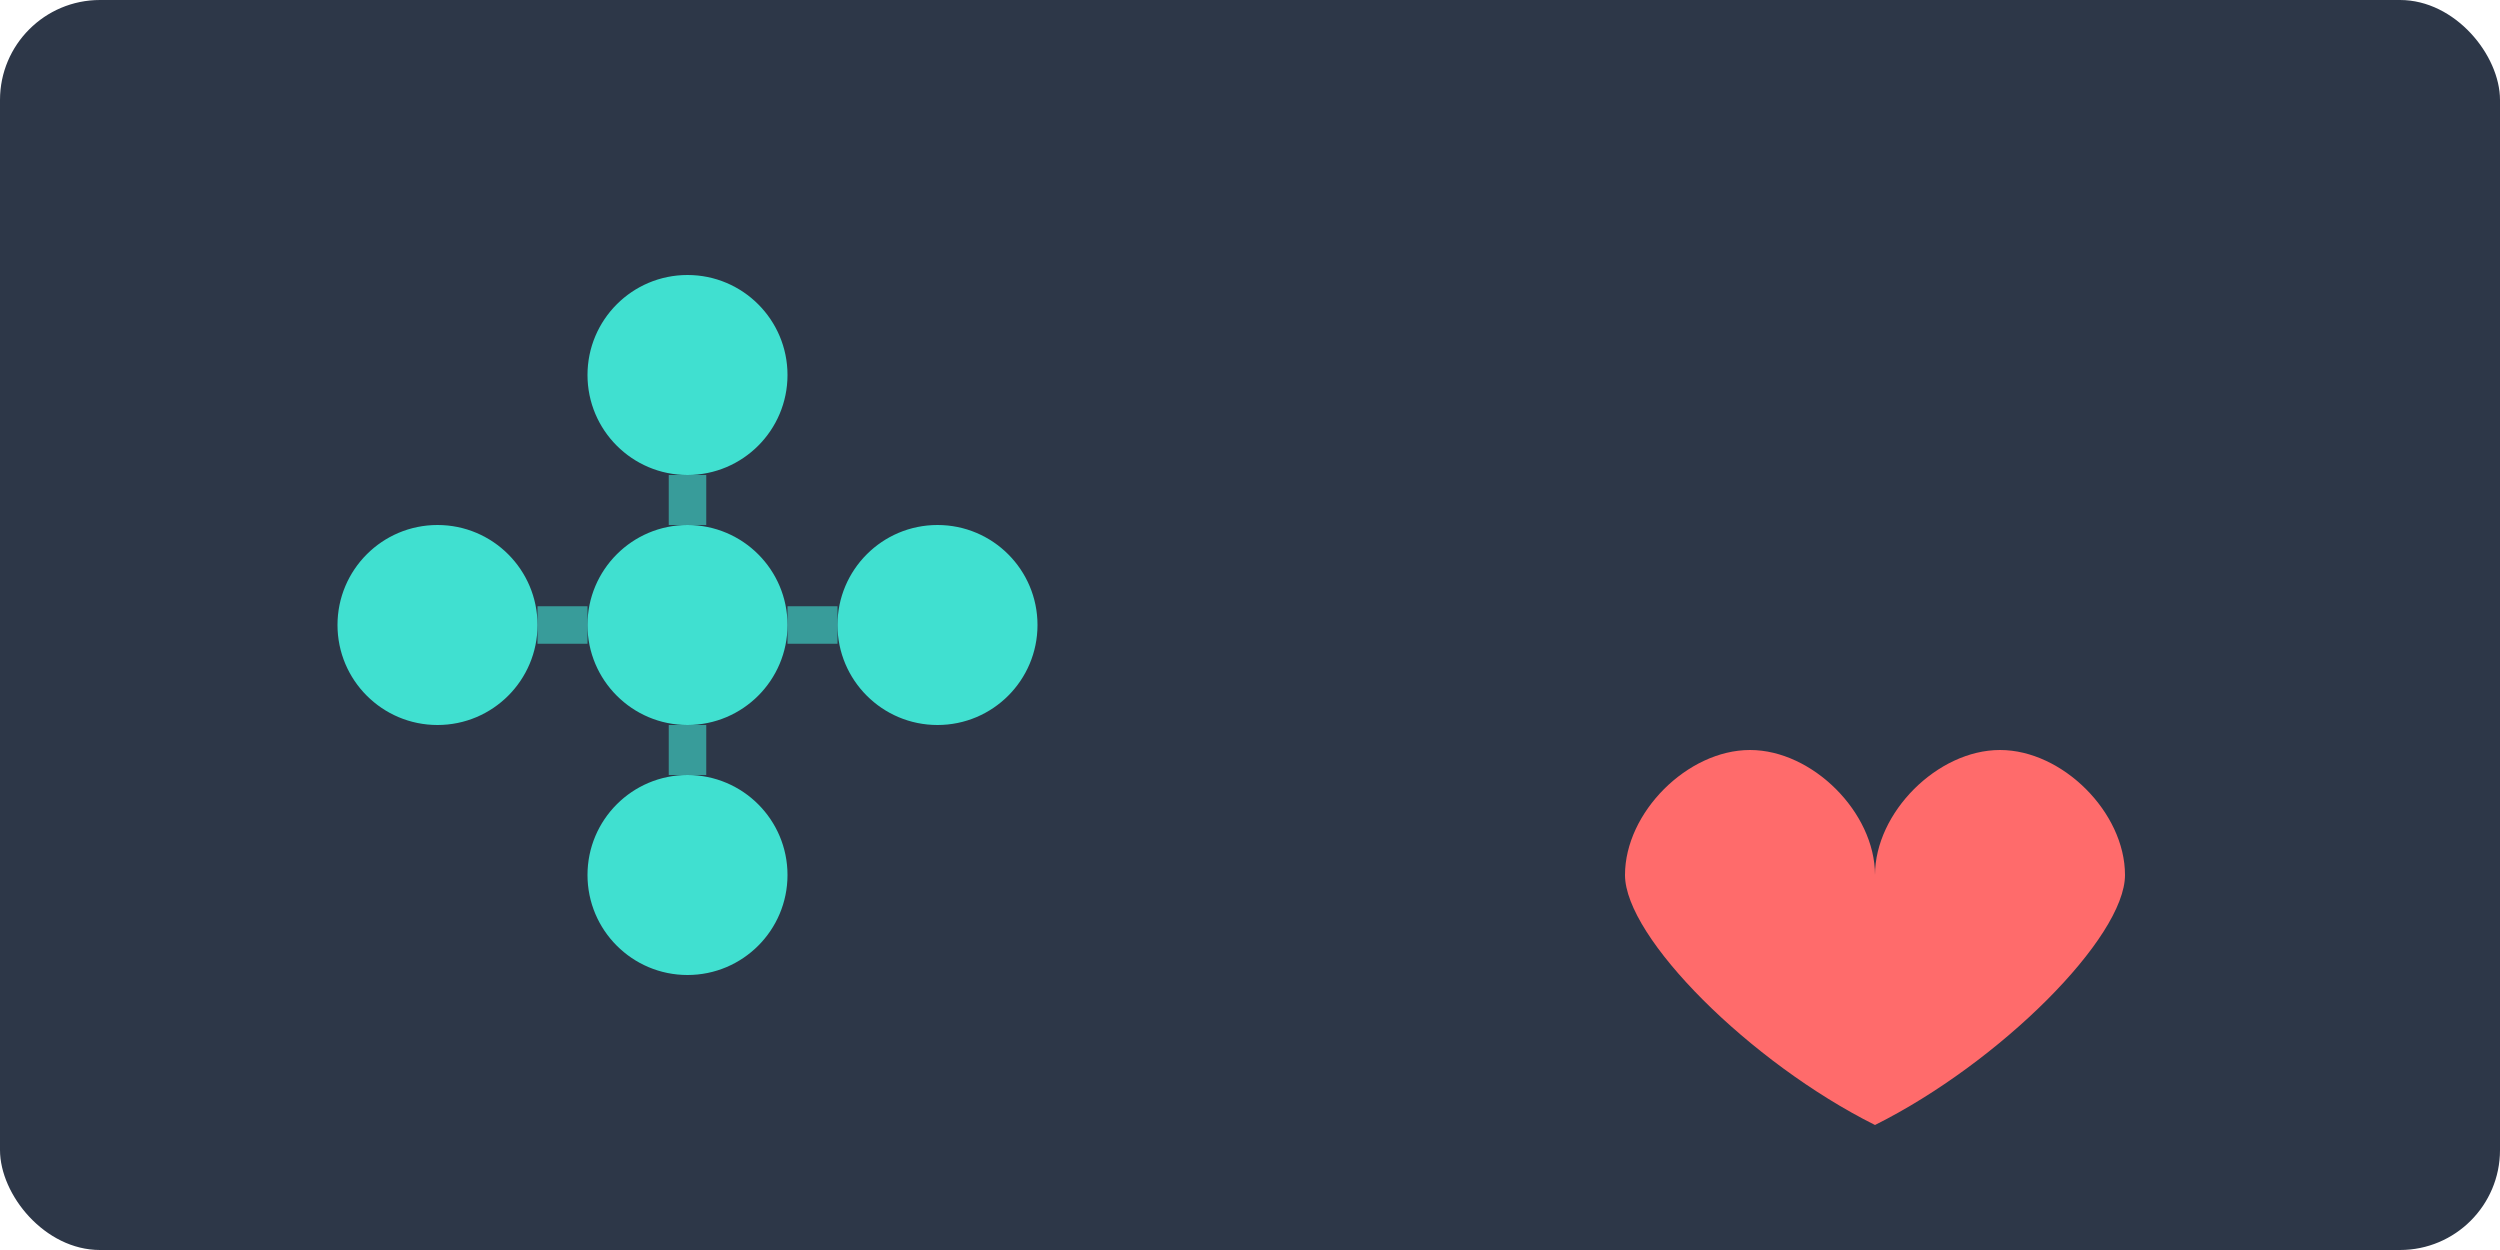 <svg width="200" height="100" viewBox="0 0 200 100" xmlns="http://www.w3.org/2000/svg">
  <!-- Dark background -->
  <rect width="200" height="100" fill="#2d3748" rx="8"/>
  
  <!-- Network/Connection circles -->
  <g transform="translate(30, 25)">
    <!-- Center circle -->
    <circle cx="25" cy="25" r="8" fill="#40e0d0"/>
    
    <!-- Top circle -->
    <circle cx="25" cy="5" r="8" fill="#40e0d0"/>
    
    <!-- Bottom circle -->
    <circle cx="25" cy="45" r="8" fill="#40e0d0"/>
    
    <!-- Left circle -->
    <circle cx="5" cy="25" r="8" fill="#40e0d0"/>
    
    <!-- Right circle -->
    <circle cx="45" cy="25" r="8" fill="#40e0d0"/>
    
    <!-- Connection lines -->
    <line x1="25" y1="13" x2="25" y2="17" stroke="#40e0d0" stroke-width="3" opacity="0.6"/>
    <line x1="25" y1="33" x2="25" y2="37" stroke="#40e0d0" stroke-width="3" opacity="0.6"/>
    <line x1="13" y1="25" x2="17" y2="25" stroke="#40e0d0" stroke-width="3" opacity="0.6"/>
    <line x1="33" y1="25" x2="37" y2="25" stroke="#40e0d0" stroke-width="3" opacity="0.6"/>
  </g>
  
  <!-- Heart shape -->
  <g transform="translate(130, 30)">
    <path d="M20,40 C20,35 15,30 10,30 C5,30 0,35 0,40 C0,45 10,55 20,60 C30,55 40,45 40,40 C40,35 35,30 30,30 C25,30 20,35 20,40 Z" fill="#ff6b6b"/>
  </g>
  
  <!-- Glow effects -->
  <defs>
    <filter id="glow">
      <feGaussianBlur stdDeviation="3" result="coloredBlur"/>
      <feMerge> 
        <feMergeNode in="coloredBlur"/>
        <feMergeNode in="SourceGraphic"/>
      </feMerge>
    </filter>
  </defs>
  
  <!-- Apply glow to circles -->
  <style>
    circle {
      filter: url(#glow);
    }
  </style>
</svg>